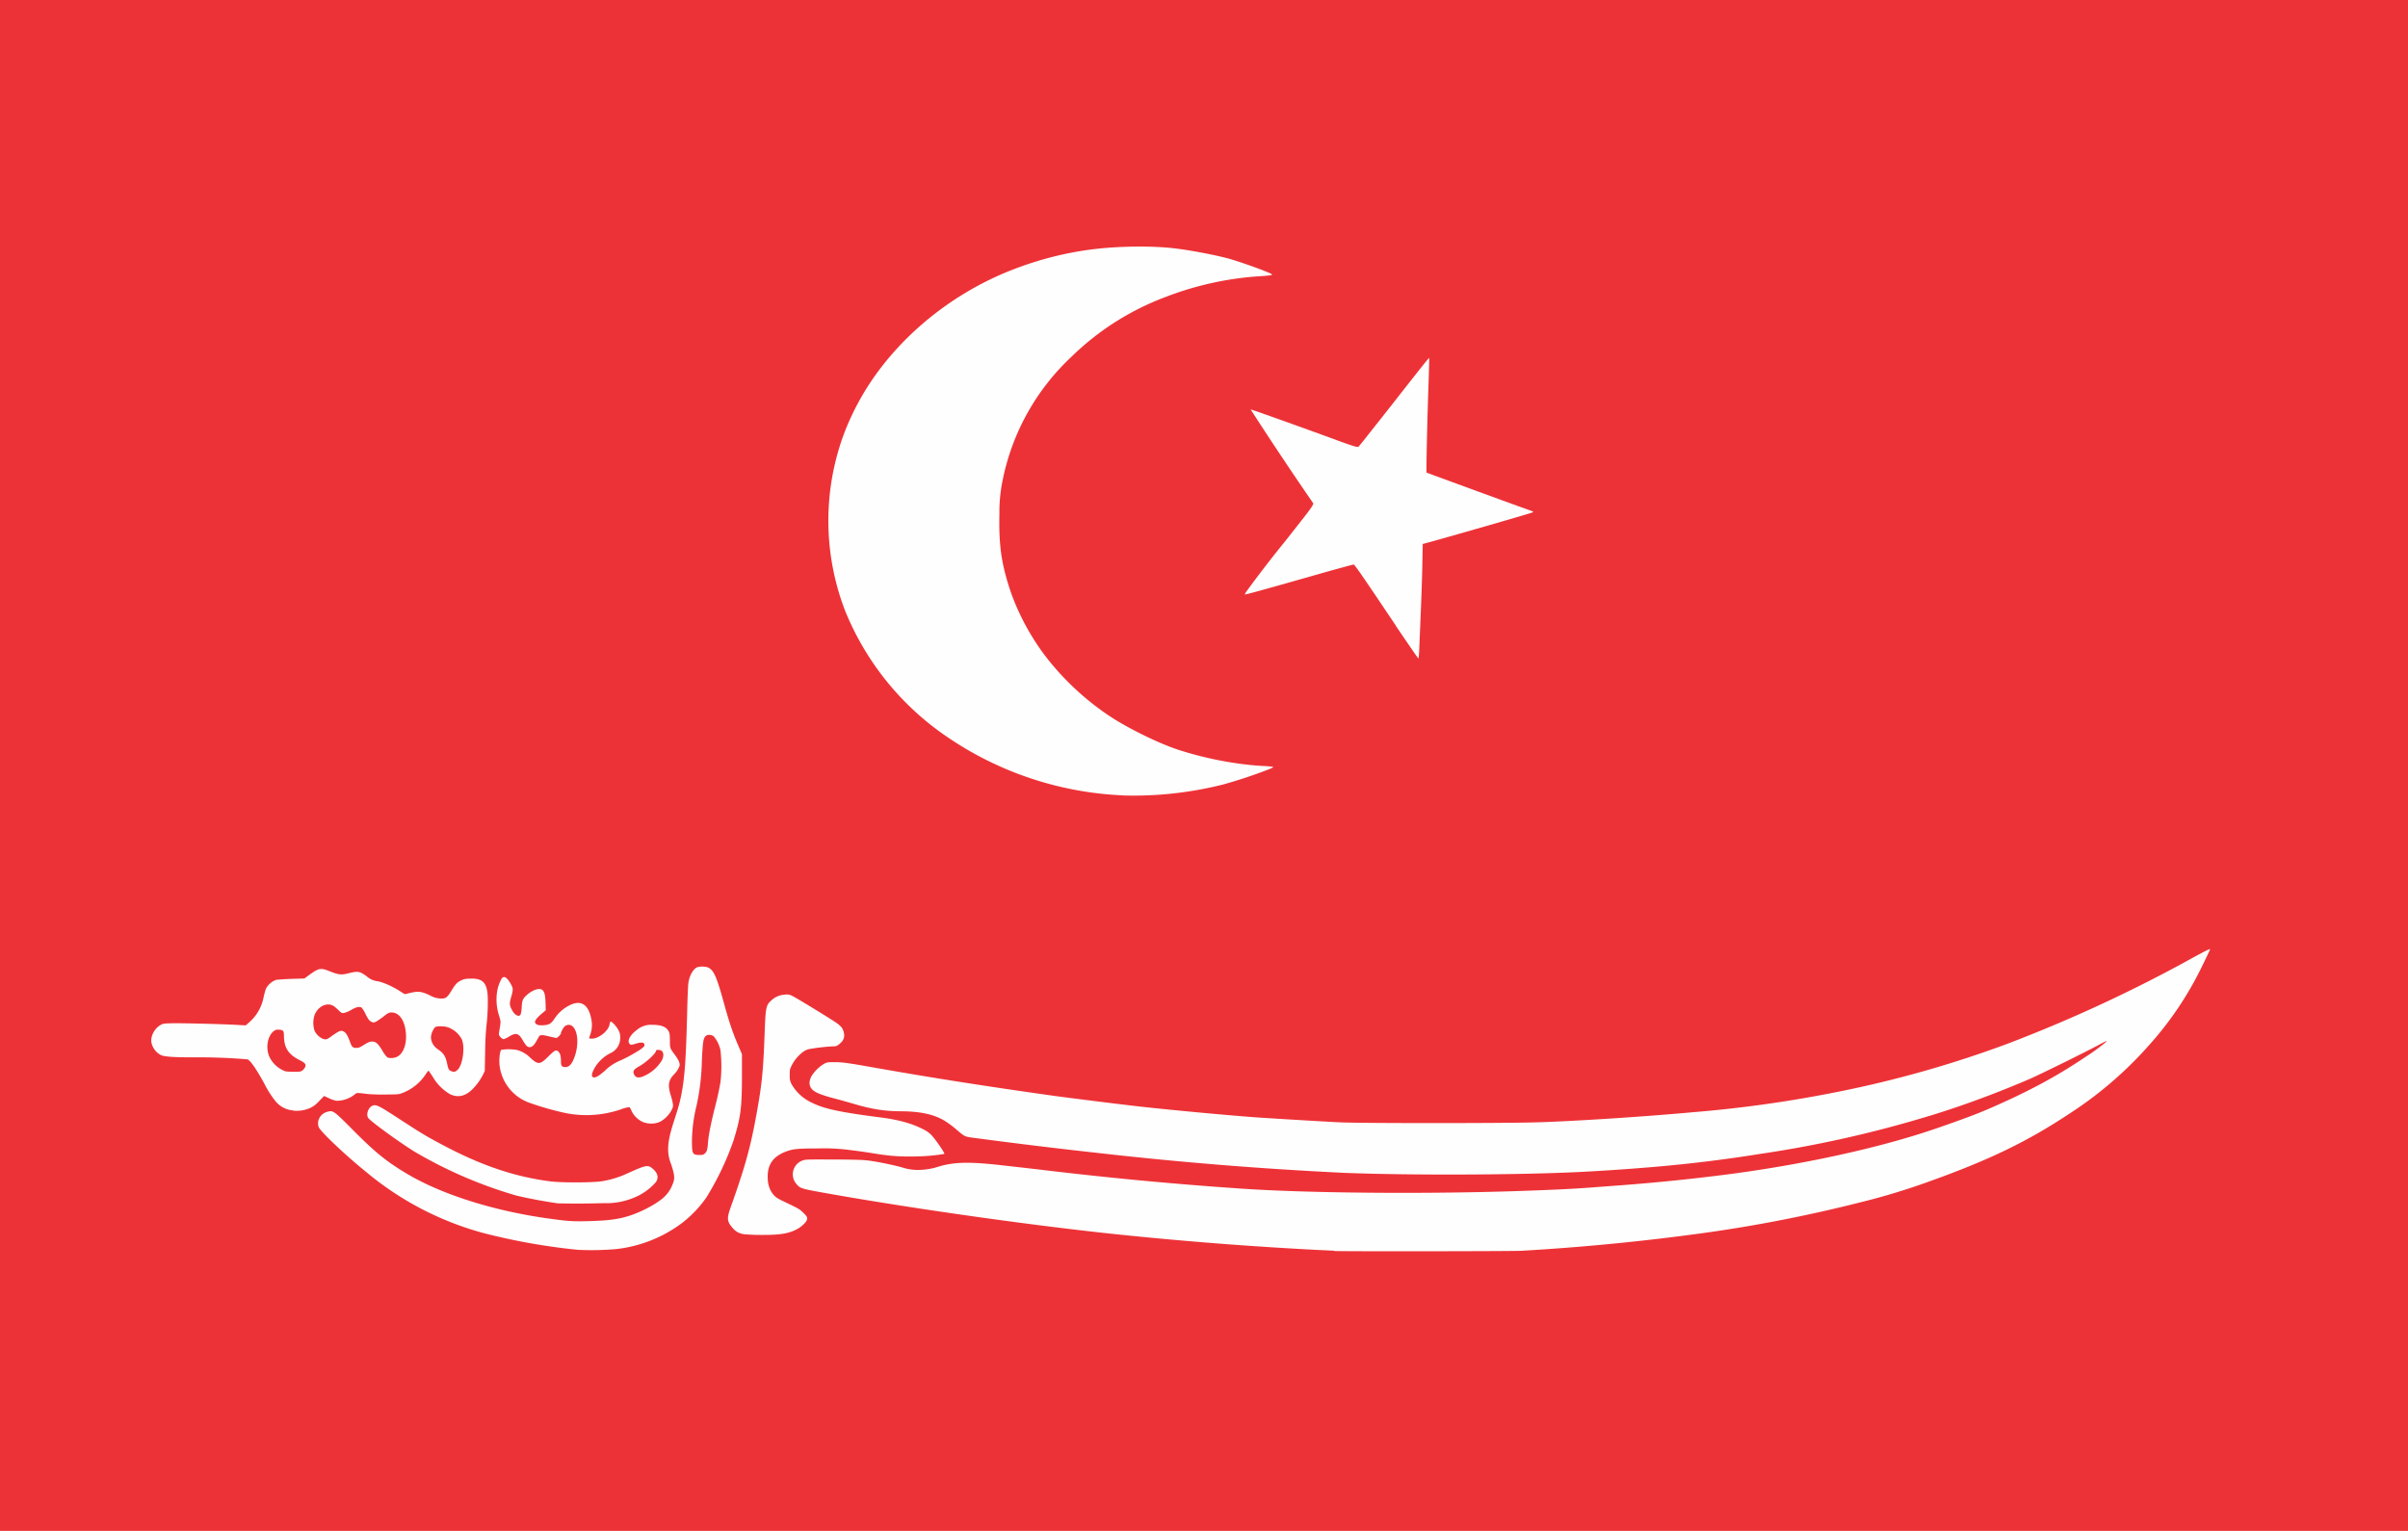<svg width="25" height="15.899" viewBox="0 0 25 15.899" xml:space="preserve" xmlns="http://www.w3.org/2000/svg"><path style="opacity:1;fill:#ed3237;fill-opacity:1;stroke-width:113.655" d="M0 0h25v15.899H0z"/><path style="opacity:1;fill:#fefefe;fill-opacity:1;stroke:none;stroke-width:.5;stroke-opacity:1" d="M7.741 12.82c-.061-.007-.097-.024-.132-.064-.062-.07-.065-.1-.023-.218.141-.396.198-.596.254-.892.068-.36.083-.496.098-.902.011-.292.013-.303.075-.359a.22.22 0 0 1 .132-.055.12.12 0 0 1 .082.014c.043.02.413.247.46.281.046.034.06.052.071.088.017.057.001.098-.053.137-.02.015-.03.017-.06.017a2 2 0 0 0-.238.027.16.16 0 0 0-.073.033.4.4 0 0 0-.113.135c-.021.042-.022.047-.022.101 0 .052.002.06.019.097a.47.47 0 0 0 .22.196c.12.06.292.096.704.149.187.024.325.062.443.123a.3.3 0 0 1 .087.062c.052.059.141.189.132.194a2 2 0 0 1-.286.026c-.17.004-.28-.004-.443-.031a6 6 0 0 0-.256-.036 2 2 0 0 0-.327-.016c-.216 0-.268.005-.348.039-.119.049-.174.13-.174.253 0 .084.021.146.067.196.02.022.042.035.111.068.144.069.149.071.191.111.044.042.049.056.032.089a.3.3 0 0 1-.096.082c-.086.046-.177.061-.361.06a2 2 0 0 1-.174-.006m-1.739.161a6.5 6.5 0 0 1-.988-.176 3.2 3.2 0 0 1-1.219-.639c-.213-.172-.472-.418-.486-.462-.022-.069.021-.14.095-.158.057-.014.063-.009.267.196.228.23.349.327.562.453.355.21.885.378 1.437.457.219.031.269.035.436.031.207-.005.316-.019.436-.058.106-.035.233-.099.313-.159a.35.35 0 0 0 .126-.158c.028-.067.027-.094-.012-.216a.4.4 0 0 1-.031-.157c0-.079.017-.157.063-.3.045-.139.058-.185.074-.267.035-.18.048-.366.06-.845.003-.14.009-.278.012-.306.009-.077.046-.147.09-.17a.2.2 0 0 1 .114.001c.061.029.089.091.169.382.053.191.089.298.142.421l.042.098v.208c0 .353-.012.445-.089.693a3 3 0 0 1-.279.585 1.2 1.2 0 0 1-.267.277 1.4 1.4 0 0 1-.669.261 3 3 0 0 1-.397.008zm1.316-1c.021-.018.028-.039.033-.107q.008-.121.077-.39a3 3 0 0 0 .053-.244 1.5 1.5 0 0 0 0-.332.33.33 0 0 0-.069-.143c-.025-.021-.069-.022-.087-.002-.022.024-.028.059-.037.251a2.4 2.4 0 0 1-.056.472 1.6 1.6 0 0 0-.047.362c0 .137.005.147.078.148.031 0 .039-.002.055-.015"/><path style="opacity:1;fill:#fefefe;fill-opacity:1;stroke:none;stroke-width:.5;stroke-opacity:1" d="M6.688 11.658a.24.24 0 0 1-.134-.127q-.011-.03-.023-.033a.4.4 0 0 0-.082.022 1.1 1.1 0 0 1-.628.028 3 3 0 0 1-.309-.09.47.47 0 0 1-.327-.41c-.004-.059.006-.135.019-.145a.5.5 0 0 1 .161.001.3.3 0 0 1 .139.08c.084.076.101.075.189-.012.068-.068.082-.074.107-.048.017.018.024.048.024.099 0 .047.009.059.046.059.044 0 .074-.038.102-.126.056-.181-.002-.355-.101-.303-.016.008-.046.058-.047.077 0 .013-.037.05-.049.05l-.069-.015c-.068-.018-.096-.019-.108-.004l-.027.047c-.032.065-.074.085-.106.051a.4.4 0 0 1-.038-.056c-.043-.074-.07-.081-.142-.038a.2.2 0 0 1-.057.027c-.007 0-.021-.009-.032-.021-.015-.017-.018-.026-.016-.04l.011-.07c.008-.05.008-.053-.008-.107a.55.55 0 0 1-.022-.256.4.4 0 0 1 .048-.136q.034-.046.09.05c.03.052.03.062.01.135-.022.076-.021.091.008.145.027.051.072.074.088.044a.3.3 0 0 0 .011-.076c.005-.074.012-.089.054-.127.056-.05.125-.075.156-.055.026.017.035.051.038.137l.002.077-.046.039q-.078.067-.063.093c.012.019.033.026.079.024.061-.003.083-.015.117-.063a.4.4 0 0 1 .172-.15c.109-.051.186.001.213.145a.3.3 0 0 1-.01.165l-.012.036c0 .003.013.006.028.006.074 0 .176-.083.185-.151.002-.013.007-.025.011-.026.012-.004.063.052.082.091a.14.14 0 0 1 .017.077.17.17 0 0 1-.099.158.4.4 0 0 0-.174.168q-.04.08-.002.085c.024.003.055-.016.117-.07a.5.5 0 0 1 .156-.104c.064-.027.168-.085.217-.12q.039-.027.037-.04.002-.045-.09-.016c-.049.015-.056.015-.068-.003-.021-.032.011-.089.079-.14a.23.23 0 0 1 .161-.053c.092 0 .145.021.169.068.011.02.012.034.013.095 0 .08 0 .079.048.144.041.055.057.091.053.117a.25.25 0 0 1-.063.096c-.054.059-.061.111-.029.212.01.032.02.073.022.09.003.027.001.035-.016.068a.3.3 0 0 1-.117.117.23.23 0 0 1-.162.008m-.011-.481a.4.4 0 0 0 .194-.17c.018-.04.017-.076-.004-.093-.016-.013-.059-.014-.059-.002 0 .027-.101.12-.173.161-.054.03-.068.048-.059.075.015.043.044.052.101.03m-.896 1.318a5 5 0 0 1-.421-.079 4.6 4.6 0 0 1-1.07-.463c-.181-.115-.451-.313-.471-.345-.023-.036.002-.107.043-.125.039-.017.062-.006.284.139.226.147.275.177.449.269.399.212.742.328 1.108.376.119.016.437.015.54 0a1 1 0 0 0 .255-.076c.198-.09.222-.096.265-.063.061.047.077.099.044.147a.6.6 0 0 1-.23.163.74.74 0 0 1-.313.056 9 9 0 0 1-.484.002z"/><path style="opacity:1;fill:#fefefe;fill-opacity:1;stroke:none;stroke-width:.5;stroke-opacity:1" d="M3.04 11.532a.26.26 0 0 1-.179-.095 1 1 0 0 1-.115-.18q-.126-.23-.175-.255a6 6 0 0 0-.566-.021c-.196 0-.297-.007-.33-.022-.063-.028-.111-.104-.104-.167a.2.2 0 0 1 .101-.15c.022-.012.036-.013.12-.015.098-.002.513.008.67.017l.089.005.032-.028a.46.46 0 0 0 .153-.261 1 1 0 0 1 .024-.09.2.2 0 0 1 .104-.093c.014-.003.086-.008.161-.011l.135-.004.048-.035c.101-.074.121-.078.215-.04.093.037.12.04.195.021.097-.025.119-.021.191.033a.2.2 0 0 0 .108.049c.058.01.15.05.228.099l.057.036.056-.013c.083-.02.118-.016.203.024a.25.25 0 0 0 .109.034c.056.003.073-.009.116-.08.039-.065.059-.087.095-.105s.052-.021.115-.022c.108 0 .152.039.165.151.008.067.002.245-.01.33a3 3 0 0 0-.014.27l-.004.208-.016.034a.6.6 0 0 1-.114.158q-.11.108-.232.049a.5.5 0 0 1-.178-.18c-.023-.035-.043-.064-.045-.064s-.015.018-.03.04a.5.5 0 0 1-.238.191c-.036.015-.042.016-.171.017a2 2 0 0 1-.19-.005c-.119-.015-.112-.015-.139.006a.3.3 0 0 1-.186.064.3.3 0 0 1-.078-.026l-.051-.024-.05.051a.3.3 0 0 1-.087.07.34.34 0 0 1-.185.031m.094-.415a.1.1 0 0 0 .029-.033c.015-.031.004-.047-.055-.076-.117-.059-.162-.129-.163-.25 0-.054-.007-.063-.048-.066-.027-.002-.036 0-.053.011-.069.047-.093.18-.048.275a.3.3 0 0 0 .164.146c.01.002.049.005.086.005.058 0 .071-.001.088-.011m1.615-.01c.054-.055.078-.24.041-.319a.26.26 0 0 0-.116-.111.2.2 0 0 0-.09-.021.2.2 0 0 0-.064.005c-.017.009-.042.058-.047.092-.008.05.019.106.067.139.064.044.082.073.099.151.013.059.017.067.04.077.031.013.045.011.069-.014m-.646-.127c.075-.022.12-.126.109-.253-.01-.121-.061-.203-.133-.213-.036-.005-.05.001-.102.043a1 1 0 0 1-.074.051c-.024.01-.028.011-.046.003-.024-.01-.036-.026-.068-.09a.3.3 0 0 0-.034-.056q-.03-.026-.11.021a.3.3 0 0 1-.075.032c-.024.003-.027.001-.062-.033-.046-.044-.067-.055-.104-.055-.055 0-.109.04-.137.101a.26.26 0 0 0-.003.172c.021.047.075.089.114.089.01 0 .029-.008.046-.021.099-.072.115-.078.149-.056.02.012.039.047.063.115.015.041.027.051.061.051.022 0 .036-.005.064-.022.059-.037.075-.044.1-.044.039 0 .062.021.106.093a.3.3 0 0 0 .052.071c.018.009.054.01.083.001m9.746 2.007-.172-.008a40 40 0 0 1-2.091-.163c-.85-.089-2.06-.259-2.946-.415-.328-.058-.33-.058-.372-.106a.153.153 0 0 1 .056-.242c.034-.014.035-.014.313-.013.177 0 .306.003.353.008.093.009.284.048.381.076a.5.5 0 0 0 .144.024.7.7 0 0 0 .237-.037c.158-.045.307-.048.614-.015l.389.044a40 40 0 0 0 2.127.202c.666.046 1.857.058 2.83.027.397-.013.63-.024.842-.041l.199-.015a21 21 0 0 0 1.115-.11c.828-.104 1.647-.283 2.243-.489.242-.084.404-.144.513-.191.416-.179.718-.34 1.023-.546a2 2 0 0 0 .223-.163c0-.007-.013-.001-.086.038-.153.082-.608.306-.721.355-.38.163-.775.306-1.127.408a12 12 0 0 1-1.652.365 15 15 0 0 1-1.115.137 23 23 0 0 1-.78.053c-.65.031-1.739.035-2.421.009a39 39 0 0 1-2.569-.207 56 56 0 0 1-1.334-.163c-.052-.01-.059-.014-.135-.079a1 1 0 0 0-.111-.084c-.11-.072-.257-.106-.467-.107-.161 0-.302-.022-.471-.072-.066-.019-.156-.045-.2-.056-.181-.047-.241-.075-.266-.121-.018-.035-.015-.07.011-.119a.4.4 0 0 1 .132-.127c.028-.014.038-.015.105-.015.081 0 .134.007.415.057.62.109 1.136.19 1.851.291.135.019.725.093.896.112.348.039.989.098 1.255.116.2.013.683.042.834.049.207.01 1.688.01 2.032 0 .392-.011 1.139-.06 1.626-.105a13 13 0 0 0 1.513-.213 11.5 11.5 0 0 0 1.758-.499 15 15 0 0 0 1.819-.836c.23-.127.282-.153.282-.144 0 .004-.041.091-.091.192a3.5 3.5 0 0 1-.542.803 4 4 0 0 1-.832.715c-.424.281-.818.473-1.415.688a7 7 0 0 1-.756.231 15 15 0 0 1-1.649.321 24 24 0 0 1-1.866.181c-.123.005-1.847.007-1.943.002M11.655 8.26a3.5 3.5 0 0 1-1.919-.676 2.9 2.9 0 0 1-.96-1.236 2.6 2.6 0 0 1-.057-1.717c.068-.219.179-.449.311-.65.34-.515.87-.94 1.472-1.176.285-.112.583-.187.877-.22.263-.03.59-.032.813-.006.173.02.467.077.593.115.105.032.288.096.368.13.077.032.077.033-.047.043a3.3 3.3 0 0 0-1.012.22 2.8 2.8 0 0 0-.975.623 2.4 2.4 0 0 0-.709 1.275 1.6 1.6 0 0 0-.034.347c-.007.313.017.499.098.756.075.24.208.497.365.707.188.251.434.481.698.653.189.123.493.271.688.336.282.093.615.157.89.171a1 1 0 0 1 .095.008c.014.004.012.005-.018.019a5 5 0 0 1-.489.164 3.8 3.8 0 0 1-1.047.115"/><path style="opacity:1;fill:#fefefe;fill-opacity:1;stroke:none;stroke-width:.5;stroke-opacity:1" d="M14.49 6.495c-.341-.509-.425-.63-.436-.632-.005-.001-.203.053-.441.121-.512.146-.685.193-.689.19a.1.1 0 0 1 .014-.028 13 13 0 0 1 .415-.538l.186-.237c.04-.051.079-.104.085-.117l.012-.024-.087-.127a39 39 0 0 1-.565-.851c.003-.003.614.216.94.336.071.026.14.049.154.051l.024.003.044-.053.29-.367c.307-.392.399-.508.402-.505.001.001-.002.124-.007.272-.01.284-.021.732-.021.849v.07l.016.006c.037.014.849.312.957.35.154.055.142.049.126.058-.019.01-.923.27-1.114.321l-.024.006-.004.206c-.002.113-.009.336-.016.494l-.016.387c-.002.055-.006.101-.009.102s-.109-.153-.237-.343z"/></svg>